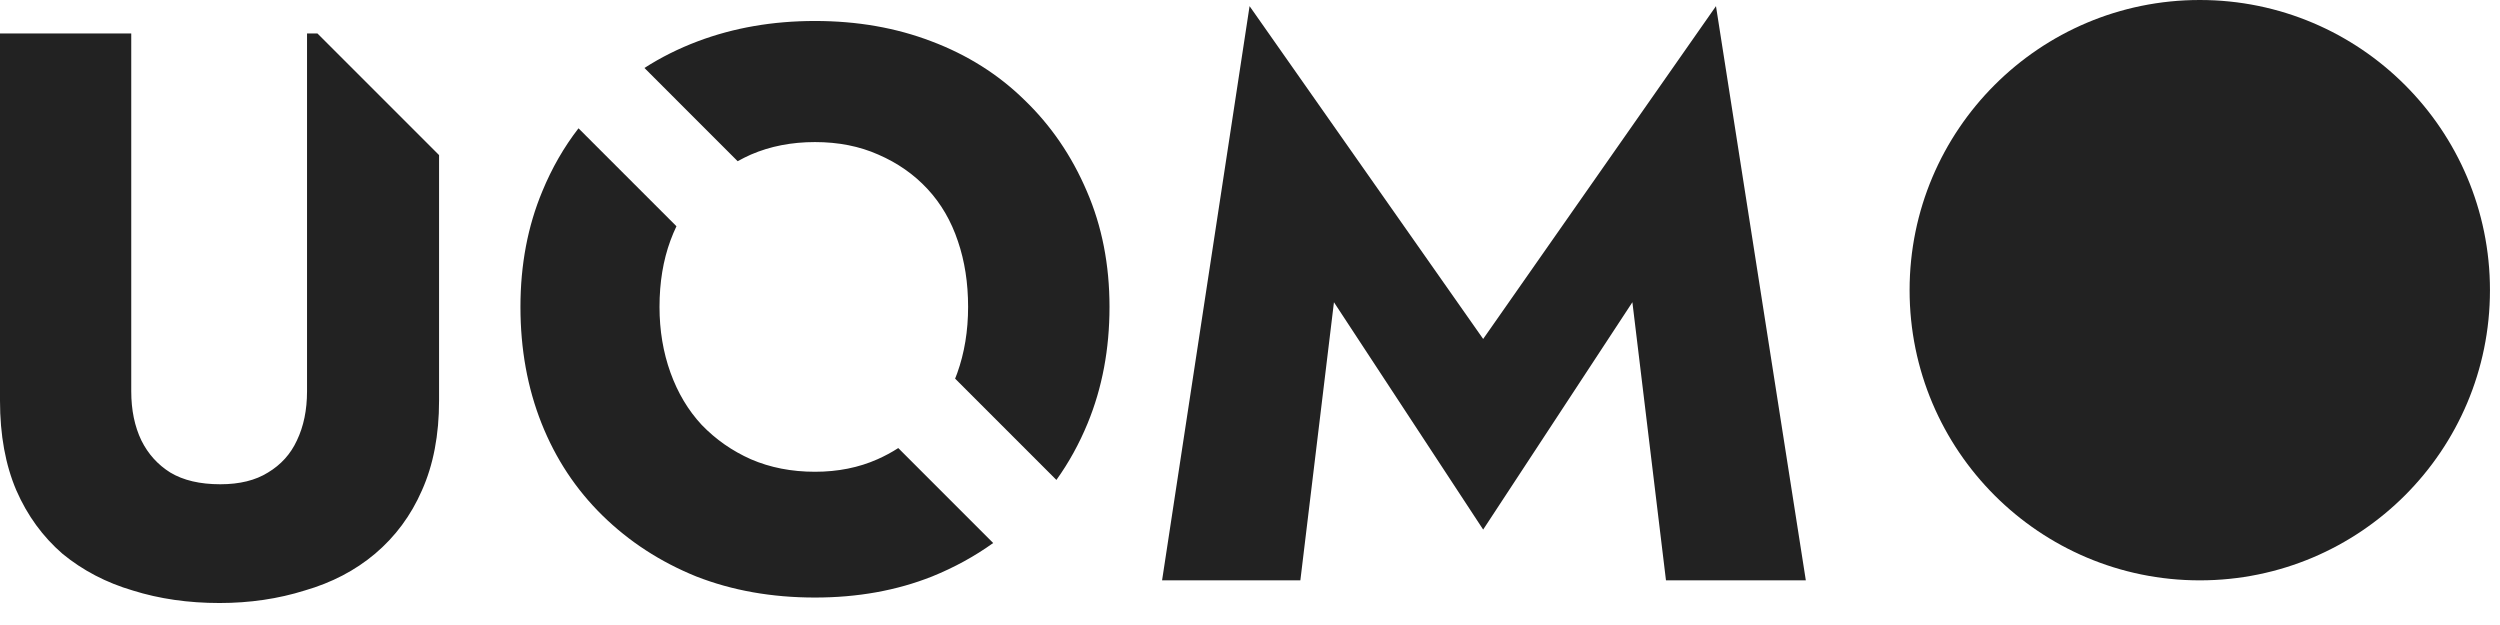 <svg width="112" height="28" viewBox="0 0 112 28" fill="none" xmlns="http://www.w3.org/2000/svg">
<circle cx="98.55" cy="13" r="13" fill="#222222"/>
<path fill-rule="evenodd" clip-rule="evenodd" d="M14.222 1.5H13.755V17.53C13.755 18.37 13.603 19.105 13.3 19.735C13.02 20.342 12.588 20.82 12.005 21.17C11.445 21.52 10.733 21.695 9.87 21.695C8.96 21.695 8.213 21.52 7.63 21.17C7.07 20.82 6.638 20.342 6.335 19.735C6.032 19.105 5.88 18.37 5.88 17.53V1.5H0V17.95C0 19.49 0.245 20.832 0.735 21.975C1.225 23.095 1.913 24.04 2.8 24.81C3.71 25.557 4.76 26.105 5.95 26.455C7.14 26.828 8.435 27.015 9.835 27.015C11.188 27.015 12.46 26.828 13.65 26.455C14.863 26.105 15.913 25.557 16.8 24.81C17.71 24.04 18.41 23.095 18.9 21.975C19.413 20.832 19.67 19.49 19.67 17.95V6.948L14.222 1.5ZM29.546 13.75C29.546 12.653 29.709 11.662 30.036 10.775C30.117 10.555 30.207 10.342 30.305 10.136L25.917 5.748C25.262 6.594 24.722 7.535 24.296 8.57C23.643 10.133 23.316 11.86 23.316 13.75C23.316 15.64 23.631 17.378 24.261 18.965C24.891 20.552 25.801 21.928 26.991 23.095C28.181 24.262 29.581 25.172 31.191 25.825C32.801 26.455 34.574 26.77 36.511 26.77C38.424 26.77 40.174 26.455 41.761 25.825C42.752 25.423 43.664 24.923 44.495 24.327L40.242 20.073C39.95 20.262 39.639 20.429 39.311 20.575C38.471 20.948 37.538 21.135 36.511 21.135C35.461 21.135 34.504 20.948 33.641 20.575C32.801 20.202 32.066 19.688 31.436 19.035C30.829 18.382 30.363 17.6 30.036 16.69C29.709 15.78 29.546 14.8 29.546 13.75ZM42.881 16.725C42.851 16.805 42.821 16.885 42.789 16.963L47.327 21.501C47.883 20.726 48.349 19.88 48.726 18.965C49.379 17.378 49.706 15.64 49.706 13.75C49.706 11.86 49.368 10.133 48.691 8.57C48.014 6.983 47.081 5.618 45.891 4.475C44.724 3.332 43.336 2.457 41.726 1.85C40.139 1.243 38.401 0.94 36.511 0.94C34.621 0.94 32.871 1.243 31.261 1.85C30.405 2.172 29.608 2.571 28.871 3.045L33.047 7.222C33.239 7.115 33.437 7.016 33.641 6.925C34.504 6.552 35.461 6.365 36.511 6.365C37.561 6.365 38.506 6.552 39.346 6.925C40.209 7.298 40.944 7.812 41.551 8.465C42.158 9.118 42.613 9.9 42.916 10.81C43.219 11.697 43.371 12.677 43.371 13.75C43.371 14.823 43.208 15.815 42.881 16.725ZM59.761 13.54L66.446 23.725L73.131 13.54L74.636 26H80.901L76.876 0.275L66.446 15.185L55.981 0.275L52.061 26H58.256L59.761 13.54Z" fill="#222222"/>
</svg>
